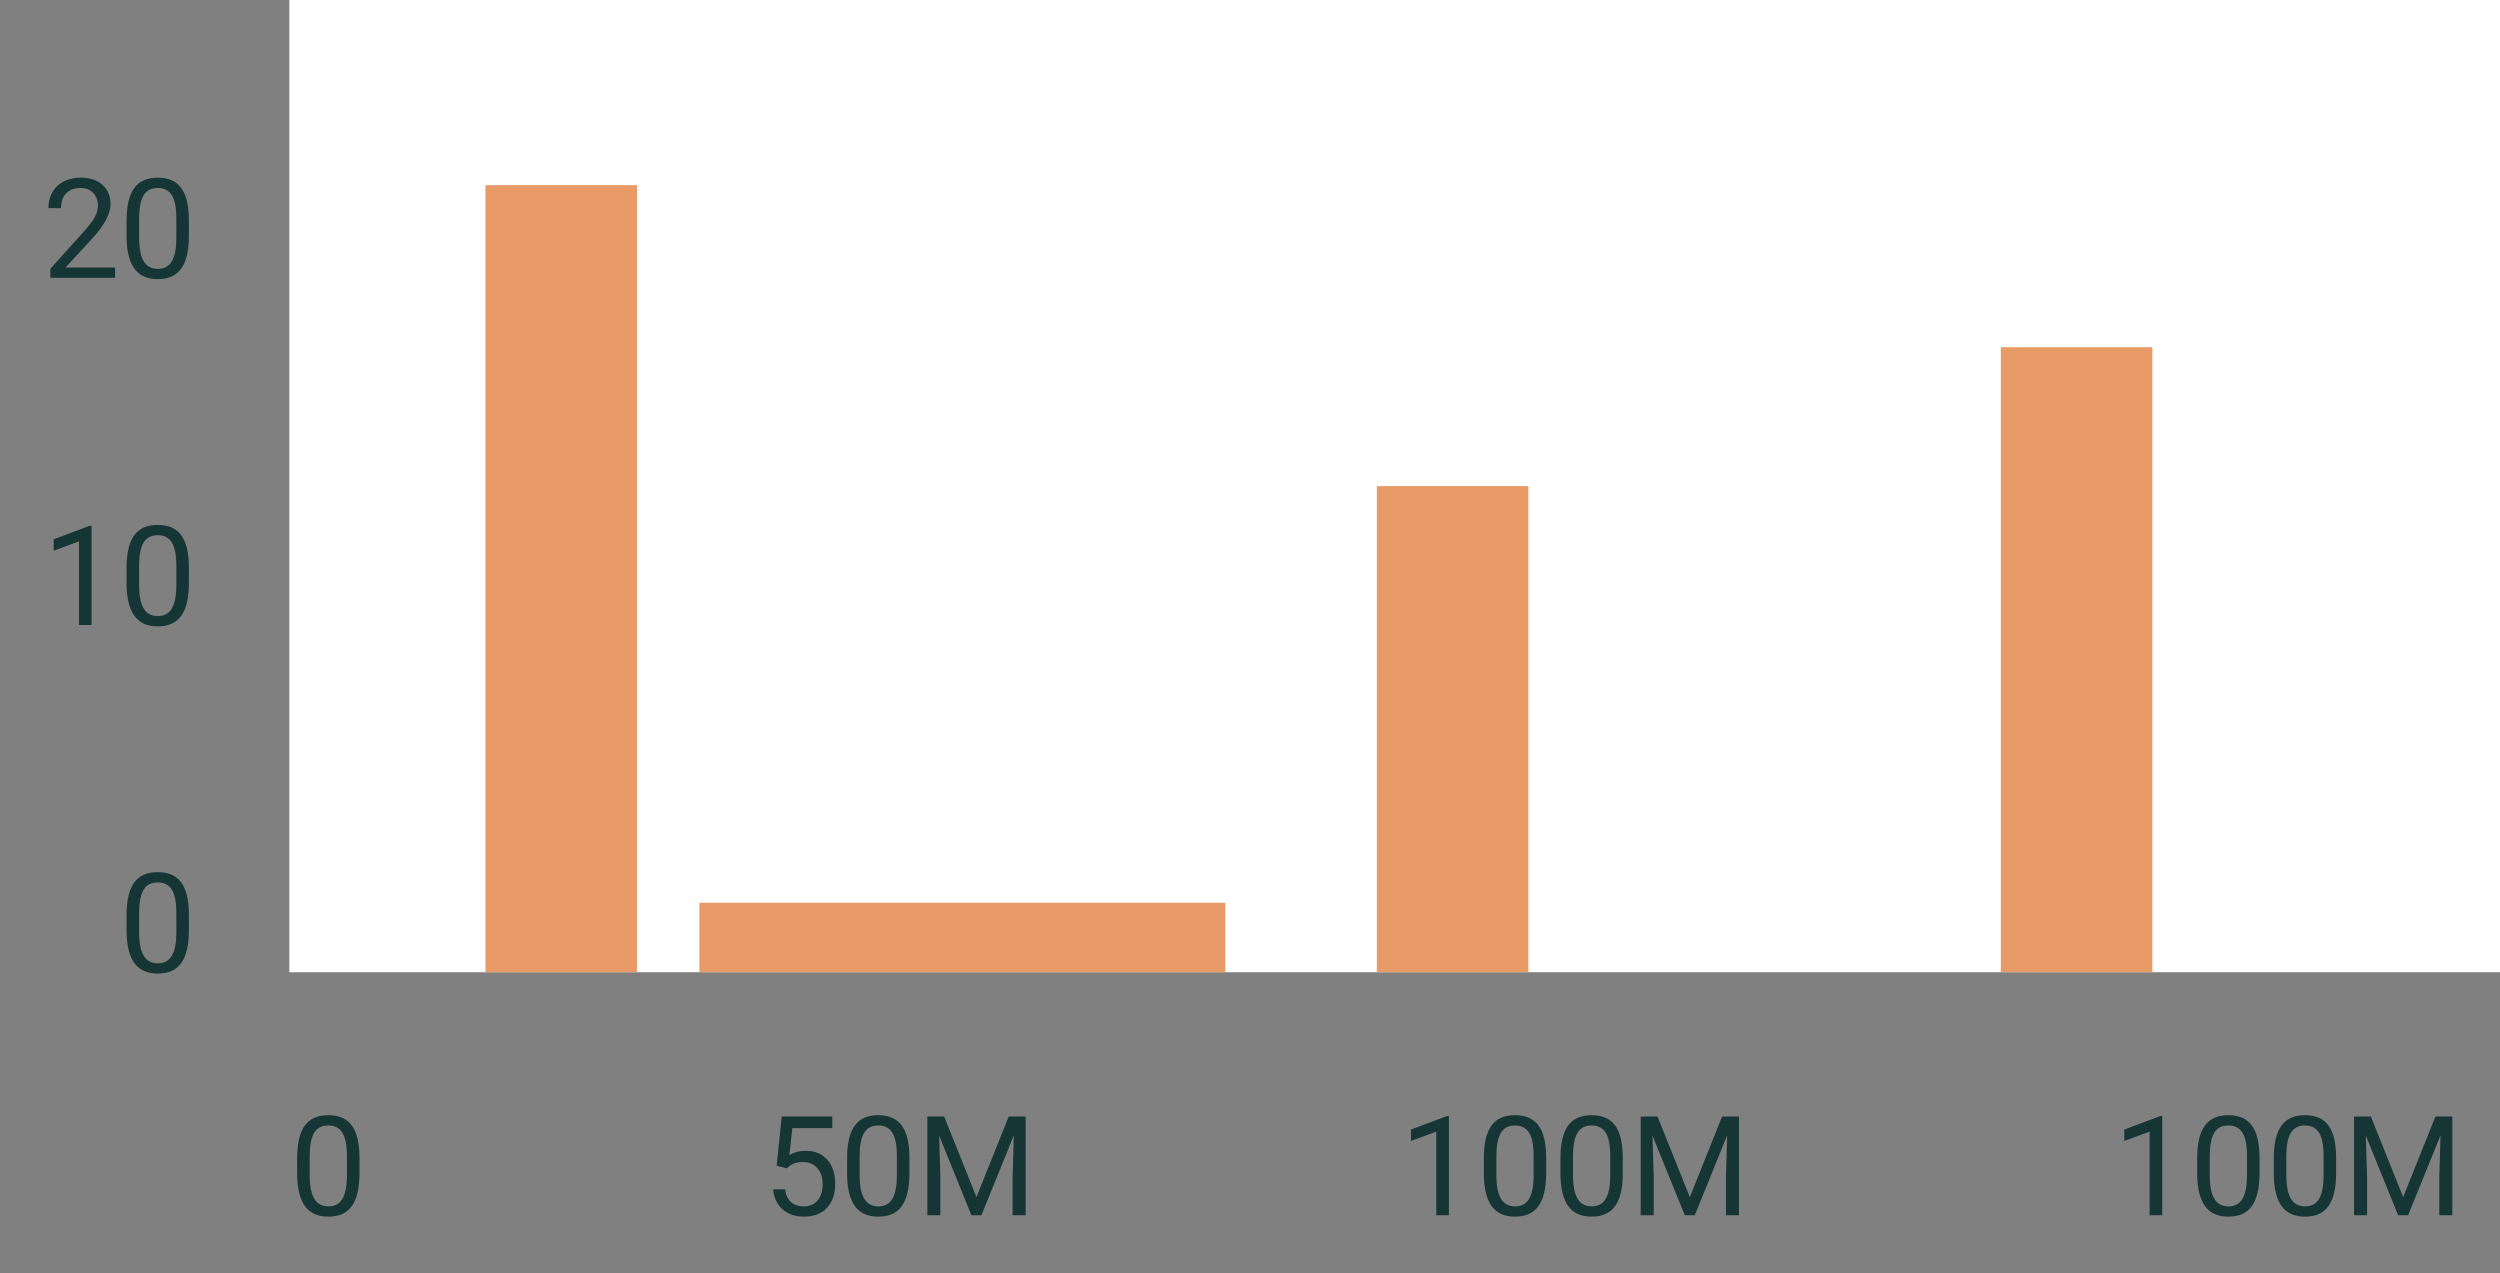 <svg width="216" height="110" viewBox="0 0 216 110" fill="none" xmlns="http://www.w3.org/2000/svg">
<rect x="0" y="0" width="216" height="110" fill="#808080" stroke="none"/>
<rect x="25" width="191" height="84" fill="white"/>
<rect x="41.943" y="16" width="13.093" height="68" fill="#E89A67"/>
<rect x="60.427" y="78" width="45.44" height="6" fill="#E89A67"/>
<rect x="118.959" y="42" width="13.093" height="42" fill="#E89A67"/>
<rect x="172.871" y="30" width="13.093" height="54" fill="#E89A67"/>
<path d="M31.059 101.361C31.059 102.631 30.842 103.574 30.408 104.191C29.975 104.809 29.297 105.117 28.375 105.117C27.465 105.117 26.791 104.816 26.354 104.215C25.916 103.609 25.689 102.707 25.674 101.508V100.061C25.674 98.807 25.891 97.875 26.324 97.266C26.758 96.656 27.438 96.352 28.363 96.352C29.281 96.352 29.957 96.647 30.391 97.236C30.824 97.822 31.047 98.728 31.059 99.955V101.361ZM29.975 99.879C29.975 98.961 29.846 98.293 29.588 97.875C29.33 97.453 28.922 97.242 28.363 97.242C27.809 97.242 27.404 97.451 27.15 97.869C26.896 98.287 26.766 98.93 26.758 99.797V101.531C26.758 102.453 26.891 103.135 27.156 103.576C27.426 104.014 27.832 104.232 28.375 104.232C28.91 104.232 29.307 104.025 29.564 103.611C29.826 103.197 29.963 102.545 29.975 101.654V99.879ZM67.104 100.723L67.538 96.469H71.909V97.471H68.458L68.2 99.797C68.618 99.551 69.092 99.428 69.624 99.428C70.401 99.428 71.018 99.686 71.475 100.201C71.932 100.713 72.161 101.406 72.161 102.281C72.161 103.16 71.922 103.854 71.446 104.361C70.973 104.865 70.311 105.117 69.46 105.117C68.706 105.117 68.09 104.908 67.614 104.49C67.137 104.072 66.866 103.494 66.799 102.756H67.825C67.891 103.244 68.065 103.613 68.346 103.863C68.627 104.109 68.999 104.232 69.46 104.232C69.963 104.232 70.358 104.061 70.643 103.717C70.932 103.373 71.077 102.898 71.077 102.293C71.077 101.723 70.921 101.266 70.608 100.922C70.299 100.574 69.887 100.4 69.372 100.4C68.899 100.4 68.528 100.504 68.258 100.711L67.971 100.945L67.104 100.723ZM78.574 101.361C78.574 102.631 78.357 103.574 77.924 104.191C77.49 104.809 76.812 105.117 75.89 105.117C74.98 105.117 74.306 104.816 73.869 104.215C73.431 103.609 73.205 102.707 73.189 101.508V100.061C73.189 98.807 73.406 97.875 73.84 97.266C74.273 96.656 74.953 96.352 75.879 96.352C76.797 96.352 77.472 96.647 77.906 97.236C78.34 97.822 78.562 98.728 78.574 99.955V101.361ZM77.49 99.879C77.49 98.961 77.361 98.293 77.103 97.875C76.845 97.453 76.437 97.242 75.879 97.242C75.324 97.242 74.92 97.451 74.666 97.869C74.412 98.287 74.281 98.93 74.273 99.797V101.531C74.273 102.453 74.406 103.135 74.672 103.576C74.941 104.014 75.347 104.232 75.89 104.232C76.425 104.232 76.822 104.025 77.08 103.611C77.341 103.197 77.478 102.545 77.49 101.654V99.879ZM81.577 96.469L84.366 103.43L87.155 96.469H88.614V105H87.489V101.678L87.594 98.092L84.794 105H83.932L81.138 98.109L81.249 101.678V105H80.124V96.469H81.577ZM125.184 105H124.094V97.775L121.908 98.578V97.594L125.014 96.428H125.184V105ZM133.589 101.361C133.589 102.631 133.372 103.574 132.939 104.191C132.505 104.809 131.827 105.117 130.906 105.117C129.995 105.117 129.322 104.816 128.884 104.215C128.447 103.609 128.22 102.707 128.204 101.508V100.061C128.204 98.807 128.421 97.875 128.855 97.266C129.288 96.656 129.968 96.352 130.894 96.352C131.812 96.352 132.488 96.647 132.921 97.236C133.355 97.822 133.577 98.728 133.589 99.955V101.361ZM132.505 99.879C132.505 98.961 132.376 98.293 132.119 97.875C131.861 97.453 131.452 97.242 130.894 97.242C130.339 97.242 129.935 97.451 129.681 97.869C129.427 98.287 129.296 98.93 129.288 99.797V101.531C129.288 102.453 129.421 103.135 129.687 103.576C129.956 104.014 130.363 104.232 130.906 104.232C131.441 104.232 131.837 104.025 132.095 103.611C132.357 103.197 132.494 102.545 132.505 101.654V99.879ZM140.207 101.361C140.207 102.631 139.991 103.574 139.557 104.191C139.124 104.809 138.446 105.117 137.524 105.117C136.614 105.117 135.94 104.816 135.502 104.215C135.065 103.609 134.838 102.707 134.823 101.508V100.061C134.823 98.807 135.04 97.875 135.473 97.266C135.907 96.656 136.586 96.352 137.512 96.352C138.43 96.352 139.106 96.647 139.54 97.236C139.973 97.822 140.196 98.728 140.207 99.955V101.361ZM139.124 99.879C139.124 98.961 138.995 98.293 138.737 97.875C138.479 97.453 138.071 97.242 137.512 97.242C136.957 97.242 136.553 97.451 136.299 97.869C136.045 98.287 135.915 98.93 135.907 99.797V101.531C135.907 102.453 136.04 103.135 136.305 103.576C136.575 104.014 136.981 104.232 137.524 104.232C138.059 104.232 138.456 104.025 138.713 103.611C138.975 103.197 139.112 102.545 139.124 101.654V99.879ZM143.211 96.469L146 103.43L148.789 96.469H150.248V105H149.123V101.678L149.228 98.092L146.427 105H145.566L142.771 98.109L142.882 101.678V105H141.757V96.469H143.211ZM186.817 105H185.728V97.775L183.542 98.578V97.594L186.648 96.428H186.817V105ZM195.223 101.361C195.223 102.631 195.006 103.574 194.572 104.191C194.139 104.809 193.461 105.117 192.539 105.117C191.629 105.117 190.955 104.816 190.518 104.215C190.08 103.609 189.854 102.707 189.838 101.508V100.061C189.838 98.807 190.055 97.875 190.488 97.266C190.922 96.656 191.602 96.352 192.527 96.352C193.445 96.352 194.121 96.647 194.555 97.236C194.988 97.822 195.211 98.728 195.223 99.955V101.361ZM194.139 99.879C194.139 98.961 194.01 98.293 193.752 97.875C193.494 97.453 193.086 97.242 192.527 97.242C191.973 97.242 191.569 97.451 191.315 97.869C191.061 98.287 190.93 98.93 190.922 99.797V101.531C190.922 102.453 191.055 103.135 191.32 103.576C191.59 104.014 191.996 104.232 192.539 104.232C193.074 104.232 193.471 104.025 193.729 103.611C193.99 103.197 194.127 102.545 194.139 101.654V99.879ZM201.841 101.361C201.841 102.631 201.624 103.574 201.191 104.191C200.757 104.809 200.079 105.117 199.158 105.117C198.247 105.117 197.574 104.816 197.136 104.215C196.699 103.609 196.472 102.707 196.456 101.508V100.061C196.456 98.807 196.673 97.875 197.107 97.266C197.54 96.656 198.22 96.352 199.146 96.352C200.064 96.352 200.74 96.647 201.173 97.236C201.607 97.822 201.829 98.728 201.841 99.955V101.361ZM200.757 99.879C200.757 98.961 200.628 98.293 200.37 97.875C200.113 97.453 199.704 97.242 199.146 97.242C198.591 97.242 198.187 97.451 197.933 97.869C197.679 98.287 197.548 98.93 197.54 99.797V101.531C197.54 102.453 197.673 103.135 197.939 103.576C198.208 104.014 198.615 104.232 199.158 104.232C199.693 104.232 200.089 104.025 200.347 103.611C200.609 103.197 200.745 102.545 200.757 101.654V99.879ZM204.844 96.469L207.633 103.43L210.422 96.469H211.881V105H210.756V101.678L210.862 98.092L208.061 105H207.2L204.405 98.109L204.516 101.678V105H203.391V96.469H204.844Z" fill="#153634"/>
<path d="M9.942 24H4.352V23.221L7.306 19.939C7.743 19.443 8.044 19.041 8.208 18.732C8.376 18.42 8.46 18.098 8.46 17.766C8.46 17.32 8.325 16.955 8.056 16.67C7.786 16.385 7.427 16.242 6.977 16.242C6.438 16.242 6.018 16.396 5.718 16.705C5.421 17.01 5.272 17.436 5.272 17.982H4.188C4.188 17.197 4.44 16.562 4.944 16.078C5.452 15.594 6.13 15.352 6.977 15.352C7.77 15.352 8.397 15.56 8.858 15.979C9.319 16.393 9.55 16.945 9.55 17.637C9.55 18.477 9.015 19.477 7.944 20.637L5.659 23.115H9.942V24ZM16.32 20.361C16.32 21.631 16.104 22.574 15.67 23.191C15.236 23.809 14.559 24.117 13.637 24.117C12.727 24.117 12.053 23.816 11.615 23.215C11.178 22.609 10.951 21.707 10.935 20.508V19.061C10.935 17.807 11.152 16.875 11.586 16.266C12.02 15.656 12.699 15.352 13.625 15.352C14.543 15.352 15.219 15.646 15.652 16.236C16.086 16.822 16.309 17.729 16.32 18.955V20.361ZM15.236 18.879C15.236 17.961 15.107 17.293 14.85 16.875C14.592 16.453 14.184 16.242 13.625 16.242C13.07 16.242 12.666 16.451 12.412 16.869C12.158 17.287 12.027 17.93 12.02 18.797V20.531C12.02 21.453 12.152 22.135 12.418 22.576C12.688 23.014 13.094 23.232 13.637 23.232C14.172 23.232 14.568 23.025 14.826 22.611C15.088 22.197 15.225 21.545 15.236 20.654V18.879ZM7.915 54H6.825V46.775L4.64 47.578V46.594L7.745 45.428H7.915V54ZM16.32 50.361C16.32 51.631 16.104 52.574 15.67 53.191C15.236 53.809 14.559 54.117 13.637 54.117C12.727 54.117 12.053 53.816 11.615 53.215C11.178 52.609 10.951 51.707 10.935 50.508V49.06C10.935 47.807 11.152 46.875 11.586 46.266C12.02 45.656 12.699 45.352 13.625 45.352C14.543 45.352 15.219 45.647 15.652 46.236C16.086 46.822 16.309 47.728 16.32 48.955V50.361ZM15.236 48.879C15.236 47.961 15.107 47.293 14.85 46.875C14.592 46.453 14.184 46.242 13.625 46.242C13.07 46.242 12.666 46.451 12.412 46.869C12.158 47.287 12.027 47.93 12.02 48.797V50.531C12.02 51.453 12.152 52.135 12.418 52.576C12.688 53.014 13.094 53.232 13.637 53.232C14.172 53.232 14.568 53.025 14.826 52.611C15.088 52.197 15.225 51.545 15.236 50.654V48.879ZM16.32 80.361C16.32 81.631 16.104 82.574 15.67 83.191C15.236 83.809 14.559 84.117 13.637 84.117C12.727 84.117 12.053 83.816 11.615 83.215C11.178 82.609 10.951 81.707 10.935 80.508V79.061C10.935 77.807 11.152 76.875 11.586 76.266C12.02 75.656 12.699 75.352 13.625 75.352C14.543 75.352 15.219 75.647 15.652 76.236C16.086 76.822 16.309 77.728 16.32 78.955V80.361ZM15.236 78.879C15.236 77.961 15.107 77.293 14.85 76.875C14.592 76.453 14.184 76.242 13.625 76.242C13.07 76.242 12.666 76.451 12.412 76.869C12.158 77.287 12.027 77.93 12.02 78.797V80.531C12.02 81.453 12.152 82.135 12.418 82.576C12.688 83.014 13.094 83.232 13.637 83.232C14.172 83.232 14.568 83.025 14.826 82.611C15.088 82.197 15.225 81.545 15.236 80.654V78.879Z" fill="#153634"/>
</svg>
